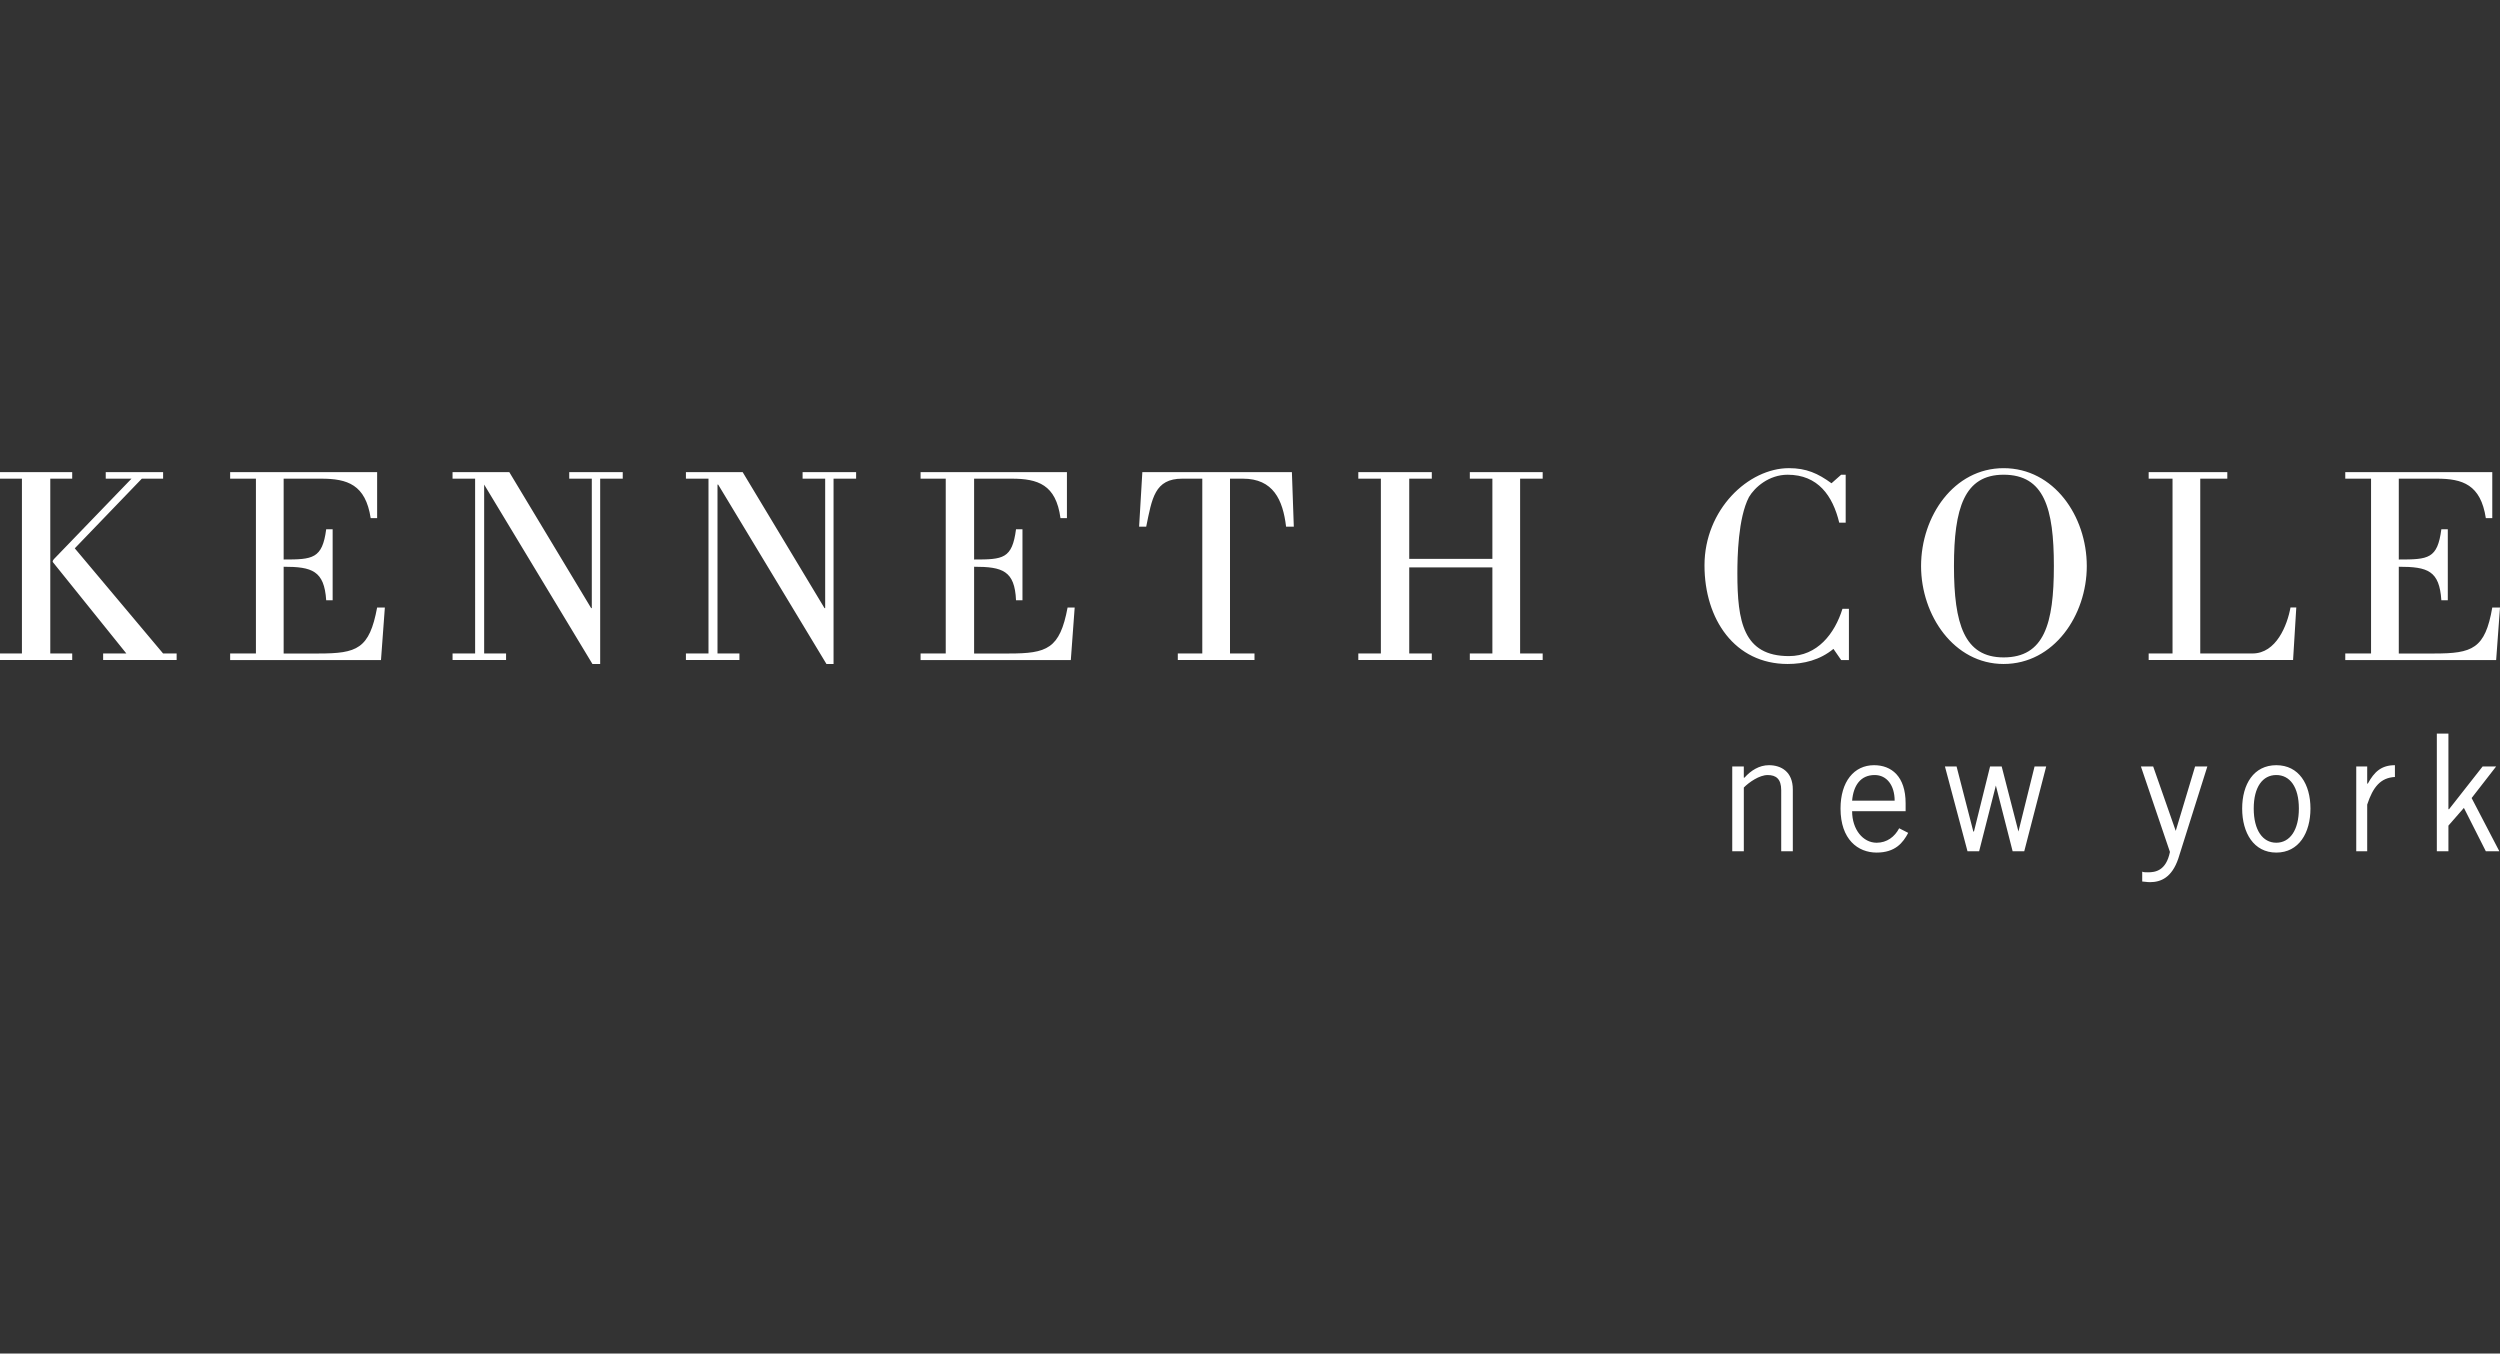 <svg width="157" height="85" viewBox="0 0 157 85" fill="none" xmlns="http://www.w3.org/2000/svg">
<rect x="0" y="0" width="157" height="85" fill="#333333" stroke="none"/>
<path fill-rule="evenodd" clip-rule="evenodd" d="M6.64 30.06V29.648H10.243V30.06H8.907L4.696 34.435L10.242 41.038H11.093V41.45H6.477V41.038H7.935L3.319 35.301C3.279 35.218 3.359 35.136 3.481 35.013L8.258 30.061H6.64V30.06ZM4.534 41.45H0V41.038H1.377V30.06H0V29.648H4.534V30.06H3.158V41.038H4.535V41.45H4.534ZM14.453 41.45V41.038H16.072V30.06H14.453V29.648H23.684V32.537H23.279C22.955 30.431 21.821 30.06 20.16 30.06H17.813V35.137C19.635 35.137 20.242 35.096 20.485 33.239H20.89V37.696H20.485C20.364 35.839 19.594 35.592 17.813 35.592V41.04H19.999C22.428 41.04 23.198 40.752 23.684 38.151H24.169L23.926 41.453H14.453V41.45ZM29.837 30.06H28.42V29.648H31.983L37.125 38.191H37.165V30.06H35.748V29.648H39.108V30.06H37.691V41.698H37.205L30.405 30.431V41.038H31.781V41.45H28.421V41.038H29.838L29.837 30.06ZM44.493 30.06H43.076V29.648H46.638L51.779 38.191H51.821V30.06H50.403V29.648H53.764V30.06H52.347V41.698H51.901L45.1 30.431H45.059V41.038H46.436V41.45H43.076V41.038H44.493V30.06ZM57.812 41.45V41.038H59.392V30.06H57.812V29.648H67.003V32.537H66.598C66.315 30.431 65.181 30.06 63.522 30.06H61.174V35.137C62.996 35.137 63.563 35.096 63.806 33.239H64.211V37.696H63.806C63.725 35.839 62.955 35.592 61.174 35.592V41.04H63.36C65.749 41.04 66.559 40.752 67.045 38.151H67.49L67.247 41.453H57.812V41.45ZM73.966 41.45V41.038H75.504V30.06H74.249C72.508 30.06 72.346 31.299 71.982 33.074H71.536L71.739 29.648H81.131L81.251 33.074H80.766C80.564 31.381 79.957 30.06 78.053 30.06H77.244V41.038H78.782V41.45H73.966ZM93.722 35.095V30.06H92.305V29.648H96.88V30.06H95.463V41.038H96.88V41.45H92.305V41.038H93.722V35.631H88.5V41.038H89.917V41.45H85.302V41.038H86.719V30.06H85.302V29.648H89.917V30.06H88.5V35.095H93.722ZM115.909 32.825H115.504C115.098 31.133 114.168 29.813 112.264 29.813C111.09 29.813 110.2 30.597 109.835 31.216C109.147 32.537 109.107 35.013 109.107 36.004C109.107 39.016 109.471 41.203 112.347 41.203C114.128 41.203 115.22 39.8 115.707 38.232H116.112V41.451H115.625L115.14 40.75C114.291 41.451 113.277 41.698 112.265 41.698C108.946 41.698 107.042 38.892 107.042 35.508C107.042 32 109.796 29.4 112.347 29.4C113.439 29.4 114.169 29.73 115.018 30.349L115.625 29.812H115.909V32.825ZM125.825 41.285C123.356 41.285 122.709 39.181 122.709 35.548C122.709 31.916 123.357 29.812 125.825 29.812C128.376 29.812 128.983 31.916 128.983 35.548C128.983 39.181 128.377 41.285 125.825 41.285ZM125.825 41.698C128.983 41.698 131.05 38.645 131.05 35.55C131.05 32.414 128.984 29.401 125.825 29.401C122.709 29.401 120.643 32.414 120.643 35.55C120.644 38.645 122.71 41.698 125.825 41.698ZM134.936 41.45V41.038H136.435V30.06H134.936V29.648H139.875V30.06H138.176V41.038H141.454C142.952 41.038 143.641 39.263 143.843 38.149H144.207L144.005 41.45H134.936ZM147.283 41.45V41.038H148.902V30.06H147.283V29.648H156.515V32.537H156.11C155.786 30.431 154.651 30.06 153.033 30.06H150.644V35.137C152.507 35.137 153.073 35.096 153.317 33.239H153.722V37.696H153.317C153.195 35.839 152.466 35.592 150.644 35.592V41.04H152.87C155.259 41.04 156.068 40.752 156.515 38.151H157L156.758 41.453H147.283V41.45ZM109.511 48.136V48.838H109.553C109.958 48.383 110.483 48.054 111.09 48.054C111.86 48.054 112.589 48.467 112.589 49.58V53.459H111.86V49.621C111.86 48.92 111.538 48.673 111.011 48.673C110.484 48.673 109.838 49.127 109.512 49.457V53.459H108.785V48.136H109.511ZM116.313 50.282C116.394 49.332 116.839 48.672 117.73 48.672C118.5 48.672 118.984 49.332 118.984 50.282H116.313ZM119.268 52.015C118.985 52.552 118.5 52.924 117.851 52.924C117.001 52.924 116.313 52.099 116.313 50.942H119.673V50.446C119.673 48.755 118.783 48.054 117.69 48.054C116.434 48.054 115.585 49.085 115.585 50.777C115.585 52.717 116.677 53.542 117.851 53.542C119.024 53.542 119.511 52.923 119.835 52.304L119.268 52.015ZM122.142 48.136H122.873L123.925 52.221H123.964L124.976 48.136H125.706L126.758 52.221L127.77 48.136H128.5L127.123 53.459H126.393L125.34 49.332L124.289 53.459H123.559L122.142 48.136ZM138.621 48.136L136.799 53.913C136.394 55.109 135.704 55.4 135.018 55.4C134.815 55.4 134.653 55.359 134.531 55.359V54.74C134.613 54.781 134.733 54.781 134.895 54.781C135.34 54.781 136.03 54.697 136.272 53.502L134.45 48.136H135.22L136.636 52.18L137.851 48.136H138.621ZM144.369 50.777C144.369 52.139 143.802 52.923 142.95 52.923C142.101 52.923 141.534 52.139 141.534 50.777C141.534 49.415 142.101 48.672 142.95 48.672C143.803 48.673 144.369 49.415 144.369 50.777ZM145.097 50.777C145.097 49.249 144.37 48.054 142.952 48.054C141.535 48.054 140.808 49.249 140.808 50.777C140.808 52.304 141.535 53.542 142.952 53.542C144.369 53.542 145.097 52.305 145.097 50.777ZM147.972 48.136H148.66V49.209H148.7C149.105 48.467 149.552 48.054 150.401 48.054V48.795C149.51 48.838 149.024 49.415 148.66 50.529V53.458H147.972V48.136H147.972ZM153.033 46.072H153.761V50.818H153.801L155.907 48.136H156.756L155.218 50.117L156.959 53.459H156.11L154.733 50.736L153.761 51.849V53.459H153.033V46.072Z" fill="white"/>
</svg>
